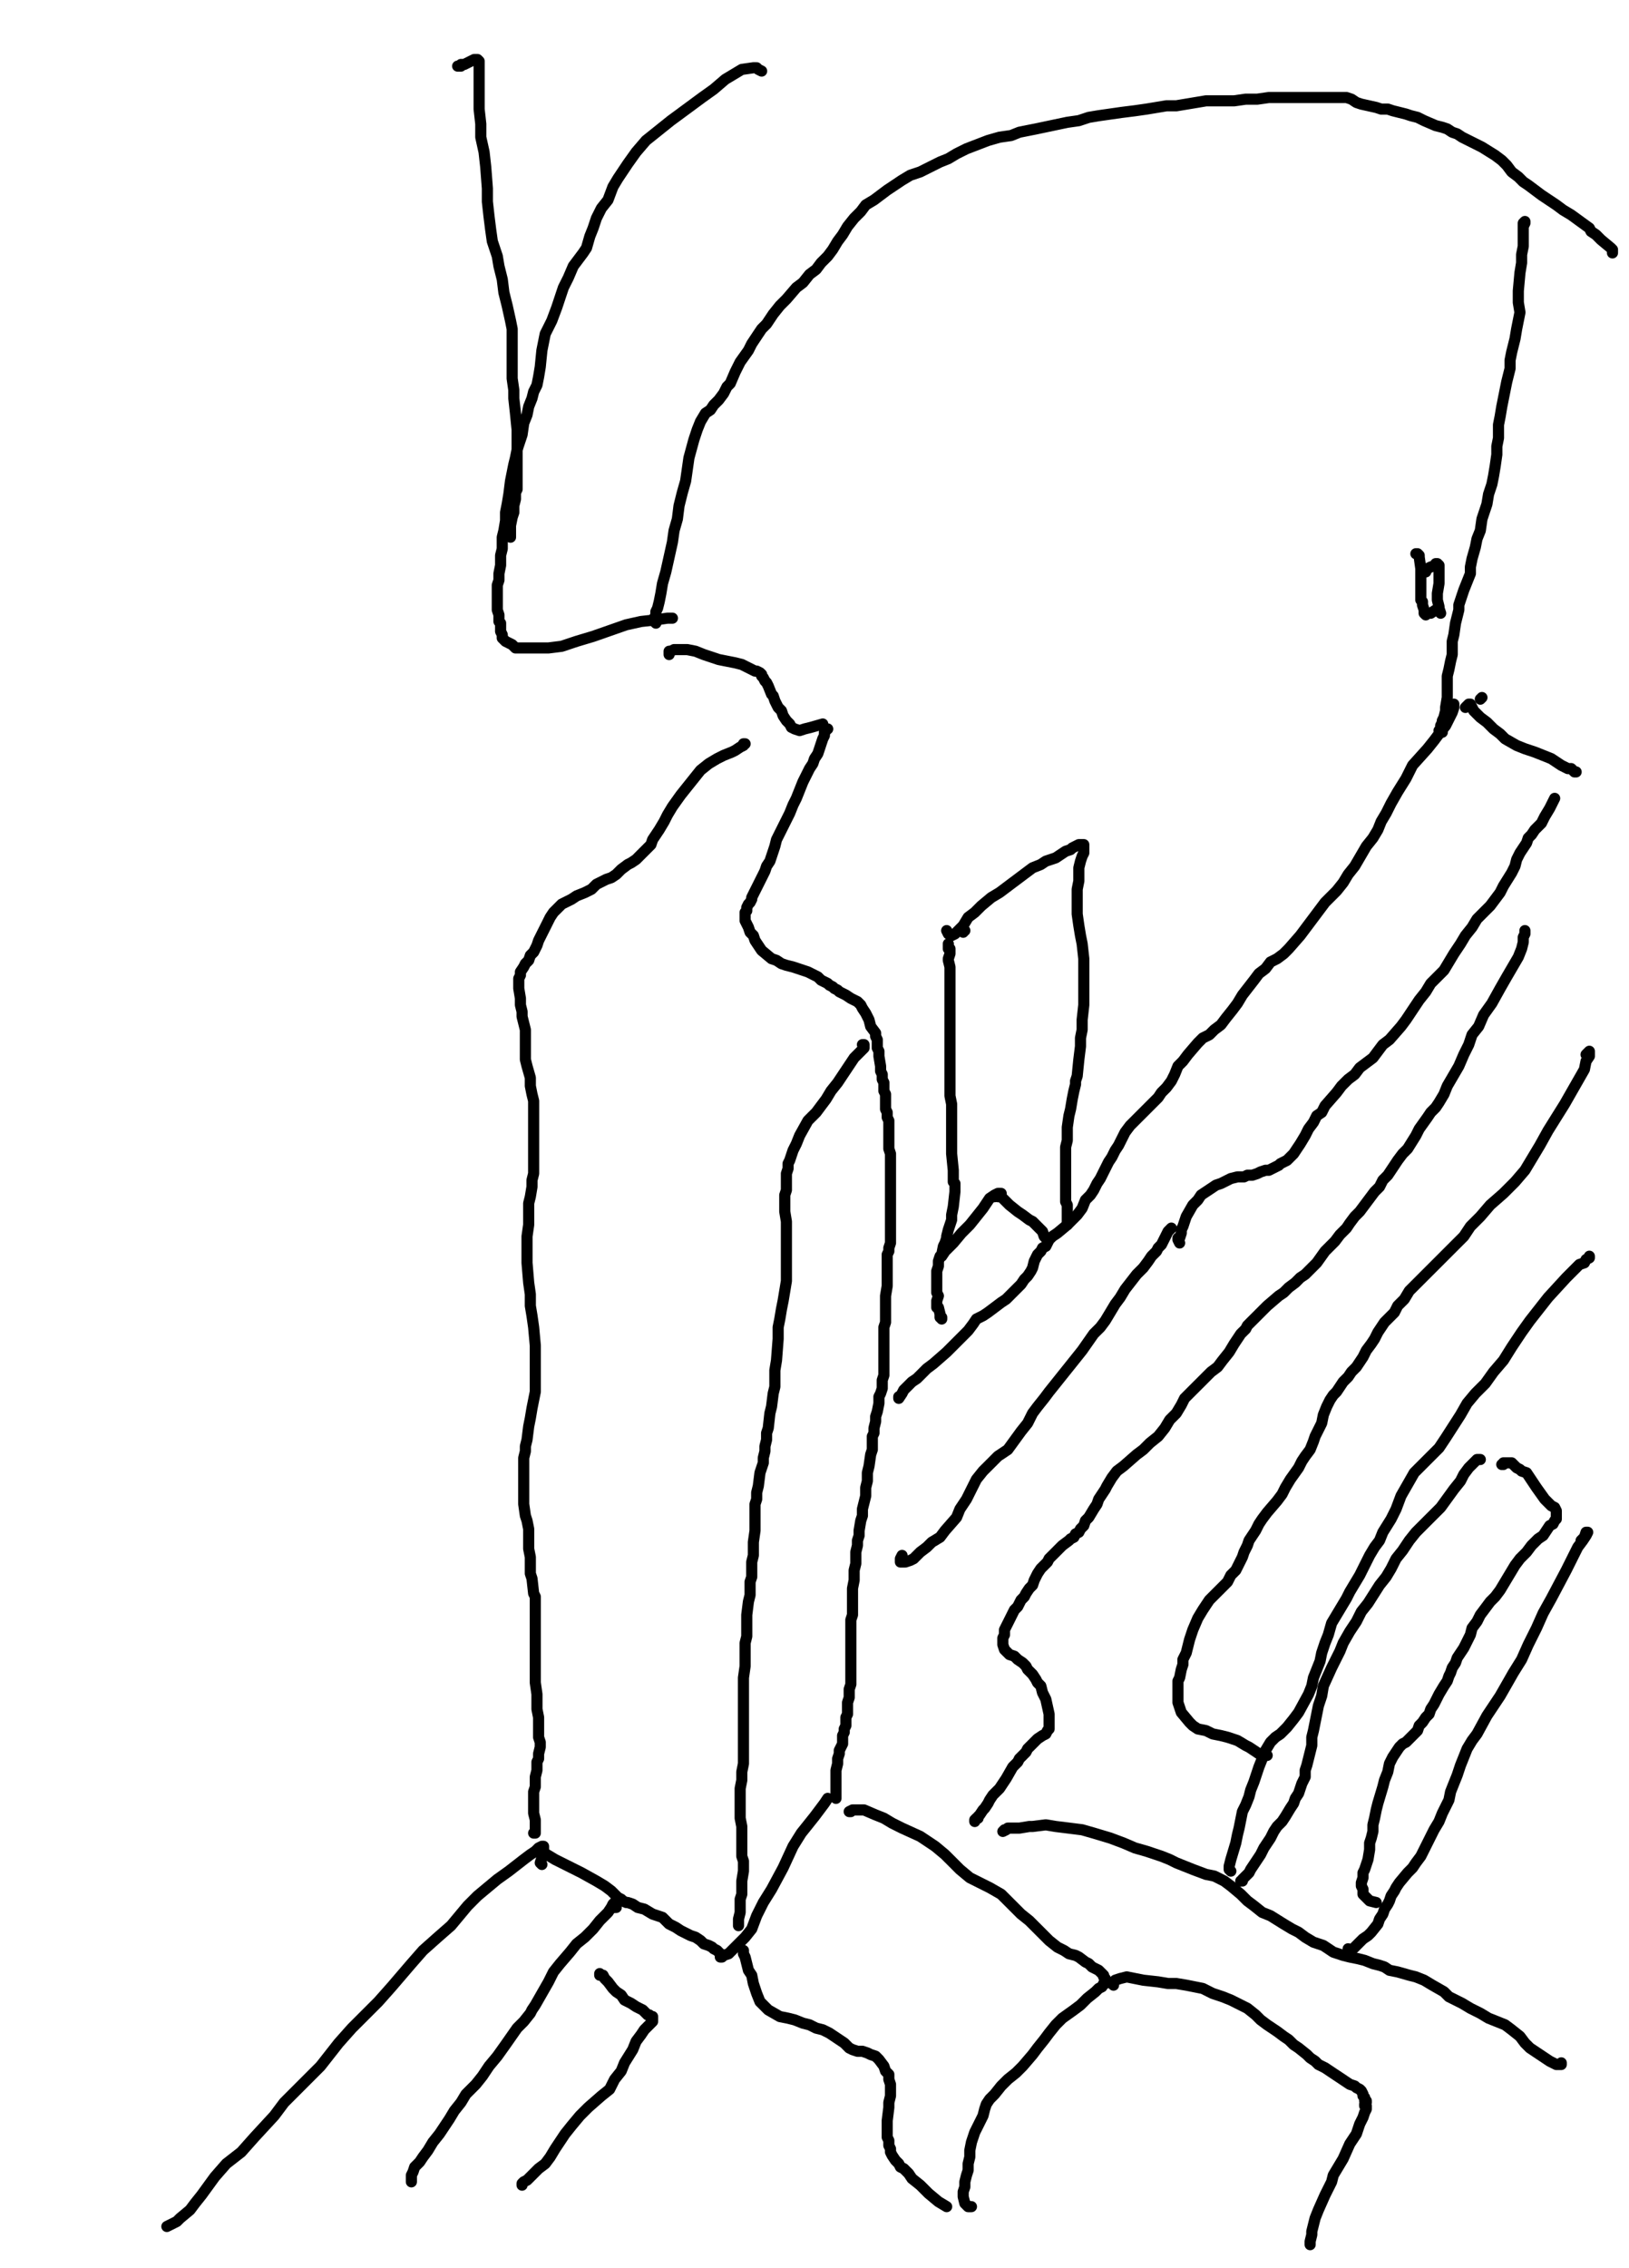 <?xml version="1.0" encoding="utf-8" ?>
<svg baseProfile="full" height="1425" version="1.1" width="1024" xmlns="http://www.w3.org/2000/svg" xmlns:ev="http://www.w3.org/2001/xml-events" xmlns:xlink="http://www.w3.org/1999/xlink"><defs /><path d="M1141.35,997" fill="none" stroke="#000000" style="-webkit-tap-highlight-color: rgba(0, 0, 0, 0); stroke-linecap: round; stroke-linejoin: round; stroke-width: 7;" /><path d="M412.3,391.53L411.26,390.49L411.26,389.45L411.26,388.41L412.3,386.34L412.3,384.26L413.34,382.18L414.38,378.03L415.42,372.84L416.45,366.6L418.53,359.33L422.69,340.64L423.72,333.37L425.8,326.1L426.84,317.79L428.92,309.48L430.99,302.22L432.03,294.95L433.07,287.68L436.19,276.25L438.26,270.02L440.34,264.83L443.46,259.63L446.57,257.56L448.65,254.44L451.76,251.33L454.88,247.17L456.96,243.02L459.03,240.94L462.15,233.67L465.27,227.44L470.46,220.17L472.54,216.02L474.61,212.9L476.69,209.78L478.77,206.67L481.88,203.55L486.04,197.32L490.19,192.13L494.34,187.98L500.58,180.71L504.73,177.59L508.88,172.4L513.04,169.28L516.15,165.13L520.31,160.97L523.42,156.82L526.54,151.63L529.66,147.47L532.77,142.28L536.92,137.09L541.08,132.93L544.19,128.78L549.39,125.66L553.54,122.55L557.7,119.43L567.04,113.2L572.24,110.09L578.47,108.01L584.7,104.89L590.93,101.78L596.12,99.7L601.31,96.58L607.55,93.47L621.05,88.28L628.32,86.2L635.59,85.16L640.78,83.08L645.97,82.04L651.16,81.01L670.9,76.85L678.17,75.81L684.4,73.74L690.63,72.7L697.9,71.66L705.17,70.62L713.48,69.58L720.75,68.54L726.98,67.51L733.21,66.47L739.44,66.47L751.9,64.39L758.13,63.35L764.37,63.35L769.56,63.35L775.79,63.35L783.06,62.31L790.33,62.31L797.6,61.27L804.87,61.27L817.33,61.27L824.6,61.27L830.83,61.27L837.06,61.27L842.26,61.27L846.41,61.27L849.53,62.31L852.64,64.39L855.76,65.43L865.1,67.51L868.22,68.54L872.37,68.54L875.49,69.58L879.64,70.62L883.8,71.66L886.91,72.7L891.07,73.74L895.22,75.81L902.49,78.93L906.65,79.97L909.76,81.01L912.88,83.08L915.99,84.12L919.11,86.2L923.26,88.28L927.42,90.35L931.57,92.43L939.88,97.62L944.03,100.74L947.15,103.85L950.26,108.01L954.42,111.12L957.53,114.24L960.65,116.32L964.8,119.43L968.96,122.55L978.3,128.78L982.46,131.89L987.65,135.01L999.08,143.32L1000.11,145.4L1003.23,147.47L1006.34,150.59L1012.58,155.78L1013.61,156.82L1013.61,158.9" fill="none" stroke="#000000" style="-webkit-tap-highlight-color: rgba(0, 0, 0, 0); stroke-linecap: round; stroke-linejoin: round; stroke-width: 7;" /><path d="M478.77,44.66L476.69,43.62L475.65,42.58L473.57,42.58L466.3,43.62L455.92,49.85L448.65,56.08L441.38,61.27L421.65,75.81L416.45,79.97L406.07,88.28L399.84,95.55L394.65,102.82L388.41,112.16L385.3,117.35L382.18,125.66L378.03,130.86L374.91,137.09L372.84,143.32L370.76,148.51L368.68,155.78L366.6,158.9L363.49,163.05L360.37,167.2L357.26,174.47L354.14,180.71L352.06,186.94L349.99,193.17L346.87,201.48L344.8,205.63L342.72,209.78L341.68,214.98L340.64,220.17L339.6,230.56L338.56,236.79L337.53,241.98L335.45,246.13L334.41,250.29L332.33,255.48L331.29,260.67L329.22,265.87L328.18,273.14L325.06,282.48L324.02,287.68L322.99,291.83L321.95,297.02L320.91,302.22L319.87,310.52L318.83,316.75L317.79,321.95L317.79,327.14L316.75,333.37L315.72,337.53L315.72,340.64L315.72,344.8L314.68,348.95L314.68,351.03L314.68,355.18L313.64,360.37L313.64,364.53L312.6,367.64L312.6,374.91L312.6,378.03L312.6,381.14L312.6,383.22L313.64,386.34L313.64,390.49L314.68,391.53L314.68,396.72L315.72,398.8L315.72,399.84L315.72,400.88L316.75,401.91L317.79,402.95L319.87,403.99L321.95,405.03L324.02,407.11L326.1,407.11L328.18,407.11L331.29,407.11L335.45,407.11L339.6,407.11L344.8,407.11L353.1,406.07L362.45,402.95L372.84,399.84L393.61,392.57L402.95,390.49L412.3,389.45L419.57,388.41L422.69,388.41" fill="none" stroke="#000000" style="-webkit-tap-highlight-color: rgba(0, 0, 0, 0); stroke-linecap: round; stroke-linejoin: round; stroke-width: 7;" /><path d="M289.75,41.54L287.68,41.54L288.71,41.54L289.75,40.5L291.83,40.5L295.98,38.43L298.06,37.39L300.14,37.39L301.18,38.43L301.18,39.46L301.18,41.54L301.18,45.7L301.18,49.85L301.18,56.08L301.18,62.31L301.18,68.54L302.22,77.89L302.22,86.2L304.29,95.55L305.33,104.89L306.37,118.39L306.37,126.7L307.41,136.05L308.45,144.36L309.48,151.63L312.6,160.97L313.64,167.2L315.72,175.51L316.75,183.82L318.83,192.13L320.91,201.48L321.95,206.67L321.95,211.86L321.95,219.13L321.95,230.56L321.95,237.83L322.99,245.1L322.99,250.29L324.02,259.63L325.06,270.02L325.06,274.17L325.06,280.41L325.06,285.6L325.06,292.87L325.06,297.02L325.06,300.14L325.06,303.25L325.06,307.41L324.02,309.48L324.02,313.64L322.99,317.79L322.99,321.95L321.95,325.06L320.91,330.26L320.91,331.29L320.91,333.37L320.91,335.45L320.91,336.49L320.91,337.53" fill="none" stroke="#000000" style="-webkit-tap-highlight-color: rgba(0, 0, 0, 0); stroke-linecap: round; stroke-linejoin: round; stroke-width: 7;" /><path d="M420.61,411.26L420.61,409.18L421.65,409.18L423.72,408.15L428.92,408.15L432.03,408.15L437.23,409.18L442.42,411.26L451.76,414.38L456.96,415.42L462.15,416.45L466.3,417.49L468.38,418.53L472.54,420.61L474.61,421.65L475.65,421.65L477.73,422.69L478.77,423.72L478.77,424.76L479.81,425.8L480.84,427.88L481.88,428.92L482.92,430.99L485,436.19L486.04,437.23L487.08,440.34L488.11,442.42L489.15,444.49L491.23,446.57L492.27,449.69L494.34,452.8L496.42,454.88L497.46,456.96L499.54,458L502.65,459.03L505.77,458L509.92,456.96L517.19,454.88" fill="none" stroke="#000000" style="-webkit-tap-highlight-color: rgba(0, 0, 0, 0); stroke-linecap: round; stroke-linejoin: round; stroke-width: 7;" /><path d="M468.38,467.34L467.34,467.34L467.34,468.38L465.27,469.42L462.15,471.5L460.07,472.54L454.88,474.61L450.73,476.69L445.53,479.81L440.34,483.96L432.03,494.34L427.88,499.54L422.69,506.81L419.57,512L417.49,516.15L414.38,521.35L412.3,524.46L410.22,527.58L409.18,530.69L405.03,534.85L401.91,537.96L399.84,540.04L396.72,542.12L394.65,543.16L390.49,546.27L387.38,549.39L384.26,551.46L381.14,552.5L374.91,555.62L371.8,558.73L367.64,560.81L362.45,562.89L359.33,564.97L353.1,568.08L351.03,570.16L347.91,573.27L345.83,576.39L342.72,582.62L340.64,586.77L338.56,590.93L337.53,594.04L335.45,598.2L333.37,600.28L332.33,603.39L330.26,605.47L329.22,607.55L327.14,610.66L327.14,612.74L326.1,614.82L326.1,617.93L326.1,621.05L327.14,627.28L327.14,631.43L328.18,635.59L328.18,638.7L329.22,642.86L330.26,647.01L330.26,649.09L330.26,652.2L330.26,659.47L330.26,661.55L330.26,665.7L331.29,669.86L333.37,677.13L333.37,682.32L334.41,687.51L335.45,691.67L335.45,695.82L335.45,702.05L335.45,706.21L335.45,712.44L335.45,718.67L335.45,724.9L335.45,733.21L335.45,737.36L334.41,741.52L334.41,745.67L333.37,751.9L332.33,756.06L332.33,760.21L332.33,765.4L332.33,769.56L331.29,776.83L331.29,782.02L331.29,787.21L331.29,793.44L332.33,805.91L333.37,813.18L333.37,820.45L334.41,826.68L335.45,833.95L336.49,845.37L336.49,852.64L336.49,859.91L336.49,866.14L336.49,874.45L335.45,879.64L334.41,884.84L333.37,891.07L332.33,896.26L331.29,904.57L330.26,908.72L330.26,911.84L329.22,915.99L329.22,923.26L329.22,928.45L329.22,934.69L329.22,940.92L329.22,945.07L330.26,952.34L331.29,955.46L332.33,960.65L332.33,964.8L332.33,973.11L333.37,978.3L333.37,983.5L333.37,988.69L334.41,991.81L335.45,1001.15L336.49,1003.23L336.49,1007.38L336.49,1012.58L336.49,1018.81L336.49,1024L336.49,1028.15L336.49,1033.35L336.49,1038.54L336.49,1045.81L336.49,1048.92L336.49,1053.08L336.49,1057.23L337.53,1064.5L337.53,1068.66L337.53,1073.85L338.56,1079.04L338.56,1083.2L338.56,1088.39L338.56,1091.51L339.6,1094.62L339.6,1097.74L338.56,1101.89L338.56,1105.01L337.53,1107.08L337.53,1109.16L337.53,1112.28L336.49,1116.43L336.49,1119.55L336.49,1122.66L335.45,1125.78L335.45,1128.89L335.45,1132.01L335.45,1135.12L335.45,1137.2L335.45,1139.28L336.49,1143.43L336.49,1146.55L336.49,1148.62L336.49,1149.66L336.49,1151.74L335.45,1151.74" fill="none" stroke="#000000" style="-webkit-tap-highlight-color: rgba(0, 0, 0, 0); stroke-linecap: round; stroke-linejoin: round; stroke-width: 7;" /><path d="M340.64,1171.47L339.6,1170.43L340.64,1167.32L341.68,1165.24L341.68,1163.16L341.68,1160.05L340.64,1160.05L338.56,1161.09L336.49,1163.16L333.37,1165.24L329.22,1168.36L319.87,1175.63L312.6,1180.82L306.37,1186.01L300.14,1191.2L293.91,1197.44L283.52,1209.9L275.21,1217.17L265.87,1225.48L258.6,1233.78L246.13,1248.32L237.83,1257.67L229.52,1265.98L221.21,1274.29L212.9,1283.63L201.48,1298.17L193.17,1306.48L185.9,1313.75L178.63,1321.02L172.4,1329.33L159.94,1342.83L151.63,1352.18L142.28,1359.45L135.01,1367.76L126.7,1379.18L122.55,1384.37L119.43,1388.53L113.2,1393.72L111.12,1395.8L106.97,1397.87L104.89,1398.91" fill="none" stroke="#000000" style="-webkit-tap-highlight-color: rgba(0, 0, 0, 0); stroke-linecap: round; stroke-linejoin: round; stroke-width: 7;" /><path d="M341.68,1165.24L339.6,1164.2L340.64,1164.2L343.76,1165.24L348.95,1168.36L353.1,1170.43L359.33,1173.55L365.57,1176.67L374.91,1181.86L380.11,1184.97L384.26,1188.09L386.34,1190.17L388.41,1192.24L390.49,1193.28L390.49,1194.32L389.45,1194.32L388.41,1194.32L386.34,1195.36L385.3,1196.4L384.26,1198.47L382.18,1201.59L376.99,1206.78L372.84,1211.98L367.64,1217.17L362.45,1221.32L358.3,1226.52L352.06,1233.78L347.91,1238.98L344.8,1245.21L336.49,1259.75L334.41,1262.86L333.37,1264.94L329.22,1270.13L325.06,1274.29L317.79,1284.67L312.6,1291.94L307.41,1298.17L303.25,1304.41L299.1,1309.6L292.87,1315.83L289.75,1321.02L285.6,1326.22L282.48,1331.41L276.25,1340.75L272.1,1345.95L268.98,1351.14L265.87,1355.29L263.79,1358.41L260.67,1361.53L259.63,1364.64L258.6,1366.72L258.6,1368.8L258.6,1370.87" fill="none" stroke="#000000" style="-webkit-tap-highlight-color: rgba(0, 0, 0, 0); stroke-linecap: round; stroke-linejoin: round; stroke-width: 7;" /><path d="M378.03,1241.05L376.99,1240.02L376.99,1241.05L379.07,1241.05L380.11,1243.13L382.18,1245.21L385.3,1249.36L387.38,1251.44L390.49,1253.52L392.57,1256.63L396.72,1258.71L399.84,1260.79L401.91,1261.83L403.99,1262.86L405.03,1263.9L407.11,1265.98L408.15,1265.98L409.18,1267.02L410.22,1267.02L410.22,1269.1L410.22,1270.13L409.18,1271.17L408.15,1272.21L405.03,1275.33L402.95,1278.44L399.84,1282.6L397.76,1287.79L392.57,1296.1L390.49,1301.29L386.34,1306.48L383.22,1312.71L378.03,1316.87L369.72,1324.14L364.53,1329.33L359.33,1335.56L355.18,1340.75L348.95,1350.1L345.83,1355.29L342.72,1359.45L338.56,1362.56L335.45,1365.68L331.29,1369.83L329.22,1370.87L328.18,1371.91L328.18,1372.95" fill="none" stroke="#000000" style="-webkit-tap-highlight-color: rgba(0, 0, 0, 0); stroke-linecap: round; stroke-linejoin: round; stroke-width: 7;" /><path d="M520.31,458L519.27,458L519.27,459.03L518.23,460.07L518.23,462.15L517.19,464.23L516.15,467.34L515.12,470.46L514.08,473.57L512,476.69L510.96,479.81L508.88,482.92L506.81,487.08L504.73,491.23L500.58,501.61L498.5,505.77L496.42,510.96L494.34,515.12L490.19,523.42L488.11,527.58L487.08,531.73L483.96,541.08L481.88,544.19L480.84,547.31L479.81,549.39L478.77,551.46L477.73,553.54L476.69,555.62L475.65,557.7L474.61,559.77L473.57,561.85L472.54,563.93L472.54,564.97L471.5,567.04L470.46,568.08L469.42,570.16L469.42,572.24L468.38,573.27L468.38,574.31L468.38,575.35L468.38,577.43L468.38,578.47L469.42,580.54L470.46,582.62L471.5,585.74L473.57,587.81L474.61,590.93L476.69,594.04L478.77,597.16L485,602.35L488.11,603.39L491.23,605.47L494.34,606.51L498.5,607.55L501.61,608.58L504.73,609.62L507.85,610.66L509.92,611.7L514.08,613.78L516.15,615.85L518.23,616.89L520.31,617.93L521.35,618.97L523.42,620.01L524.46,621.05L526.54,622.09L527.58,623.12L531.73,625.2L534.85,627.28L536.92,628.32L539,629.35L541.08,631.43L542.12,633.51L544.19,636.62L545.23,638.7L546.27,640.78L547.31,644.93L550.43,649.09L550.43,651.16L551.46,653.24L551.46,655.32L551.46,658.43L552.5,660.51L552.5,663.63L553.54,669.86L553.54,672.97L554.58,675.05L554.58,678.17L555.62,680.24L555.62,683.36L555.62,685.44L556.66,687.51L556.66,690.63L556.66,694.78L556.66,696.86L557.7,698.94L557.7,699.98L557.7,702.05L558.73,704.13L558.73,706.21L558.73,709.32L558.73,712.44L558.73,718.67L558.73,721.78L559.77,724.9L559.77,728.02L559.77,731.13L559.77,734.25L559.77,737.36L559.77,738.4L559.77,739.44L559.77,743.59L559.77,745.67L559.77,748.79L559.77,750.86L559.77,753.98L559.77,756.06L559.77,759.17L559.77,762.29L559.77,765.4L559.77,767.48L559.77,772.67L559.77,774.75L559.77,777.87L559.77,780.98L558.73,784.1L558.73,786.17L557.7,788.25L557.7,791.37L557.7,797.6L557.7,800.71L557.7,803.83L557.7,807.98L556.66,814.22L556.66,818.37L556.66,824.6L556.66,827.72L556.66,830.83L555.62,833.95L555.62,836.02L555.62,839.14L555.62,842.26L555.62,845.37L555.62,848.49L555.62,851.6L555.62,854.72L555.62,860.95L555.62,864.06L554.58,867.18L554.58,870.3L554.58,872.37L553.54,875.49L552.5,877.57L552.5,879.64L552.5,881.72L551.46,886.91L550.43,890.03L550.43,893.14L549.39,897.3L549.39,900.41L548.35,902.49L548.35,906.65L548.35,910.8L547.31,913.91L546.27,921.18L545.23,925.34L545.23,930.53L544.19,934.69L544.19,939.88L543.16,944.03L542.12,948.19L542.12,952.34L541.08,955.46L540.04,961.69L540.04,964.8L539,967.92L539,971.03L537.96,975.19L537.96,978.3L537.96,982.46L536.92,986.61L536.92,989.73L536.92,992.84L535.89,998.04L535.89,1001.15L535.89,1003.23L535.89,1005.31L535.89,1008.42L535.89,1011.54L535.89,1014.65L534.85,1017.77L534.85,1021.92L534.85,1028.15L534.85,1031.27L534.85,1034.39L534.85,1040.62L534.85,1042.69L534.85,1044.77L534.85,1046.85L534.85,1048.92L534.85,1053.08L534.85,1054.12L534.85,1056.19L534.85,1058.27L533.81,1061.39L533.81,1063.46L533.81,1066.58L532.77,1069.7L532.77,1072.81L532.77,1076.97L531.73,1079.04L531.73,1081.12L531.73,1083.2L531.73,1084.24L530.69,1086.31L530.69,1088.39L529.66,1090.47L529.66,1092.54L529.66,1095.66L528.62,1097.74L527.58,1099.81L527.58,1101.89L526.54,1105.01L526.54,1108.12L525.5,1112.28L525.5,1116.43L525.5,1120.58L525.5,1126.82L525.5,1128.89L525.5,1129.93" fill="none" stroke="#000000" style="-webkit-tap-highlight-color: rgba(0, 0, 0, 0); stroke-linecap: round; stroke-linejoin: round; stroke-width: 7;" /><path d="M542.12,656.36L543.16,656.36L543.16,657.4L543.16,658.43L542.12,659.47L540.04,661.55L536.92,664.67L530.69,674.01L526.54,680.24L522.39,685.44L519.27,690.63L516.15,694.78L513.04,698.94L509.92,702.05L507.85,704.13L502.65,713.48L500.58,718.67L498.5,722.82L497.46,725.94L496.42,729.05L495.38,731.13L495.38,734.25L494.34,737.36L494.34,739.44L494.34,744.63L494.34,747.75L493.31,750.86L493.31,756.06L493.31,761.25L494.34,767.48L494.34,772.67L494.34,776.83L494.34,780.98L494.34,784.1L494.34,793.44L494.34,798.64L494.34,804.87L493.31,811.1L492.27,817.33L491.23,822.52L490.19,828.75L489.15,833.95L489.15,841.22L488.11,854.72L487.08,860.95L487.08,867.18L487.08,871.33L486.04,875.49L485,883.8L483.96,887.95L482.92,897.3L481.88,900.41L481.88,904.57L480.84,908.72L480.84,911.84L479.81,915.99L479.81,919.11L478.77,922.22L477.73,925.34L476.69,933.65L475.65,937.8L475.65,941.96L474.61,945.07L474.61,949.23L474.61,952.34L474.61,955.46L474.61,958.57L474.61,961.69L473.57,968.96L473.57,973.11L473.57,977.27L472.54,981.42L472.54,985.57L472.54,990.77L471.5,993.88L471.5,998.04L471.5,1002.19L470.46,1006.34L469.42,1014.65L469.42,1018.81L469.42,1022.96L469.42,1028.15L468.38,1032.31L468.38,1036.46L468.38,1039.58L468.38,1043.73L468.38,1046.85L467.34,1054.12L467.34,1058.27L467.34,1061.39L467.34,1065.54L467.34,1069.7L467.34,1074.89L467.34,1079.04L467.34,1083.2L467.34,1088.39L467.34,1094.62L467.34,1099.81L467.34,1103.97L467.34,1108.12L466.3,1113.31L466.3,1118.51L465.27,1123.7L465.27,1127.85L465.27,1133.05L465.27,1142.39L466.3,1147.59L466.3,1156.93L466.3,1162.13L466.3,1166.28L467.34,1169.4L467.34,1172.51L467.34,1175.63L466.3,1181.86L466.3,1184.97L466.3,1188.09L466.3,1190.17L465.27,1193.28L465.27,1195.36L465.27,1197.44L465.27,1199.51L465.27,1201.59L464.23,1205.74L464.23,1206.78L464.23,1207.82L464.23,1208.86L464.23,1209.9L464.23,1207.82" fill="none" stroke="#000000" style="-webkit-tap-highlight-color: rgba(0, 0, 0, 0); stroke-linecap: round; stroke-linejoin: round; stroke-width: 7;" /><path d="M387.38,1198.47L386.34,1198.47L386.34,1197.44L387.38,1196.4L388.41,1194.32L390.49,1194.32L391.53,1194.32L393.61,1195.36L394.65,1195.36L397.76,1196.4L400.88,1198.47L405.03,1199.51L410.22,1202.63L416.45,1204.71L420.61,1208.86L424.76,1210.94L427.88,1213.01L434.11,1216.13L437.23,1217.17L440.34,1219.25L442.42,1221.32L445.53,1222.36L447.61,1223.4L448.65,1224.44L450.73,1225.48L451.76,1226.52L452.8,1227.55L452.8,1229.63L453.84,1229.63L454.88,1228.59L458,1227.55L460.07,1225.48L462.15,1223.4L465.27,1220.28L468.38,1217.17L472.54,1211.98L475.65,1203.67L479.81,1195.36L485,1187.05L492.27,1173.55L498.5,1160.05L503.69,1151.74L507.85,1146.55L512,1141.35L515.12,1137.2L518.23,1133.05L520.31,1129.93" fill="none" stroke="#000000" style="-webkit-tap-highlight-color: rgba(0, 0, 0, 0); stroke-linecap: round; stroke-linejoin: round; stroke-width: 7;" /><path d="M467.34,1225.48L467.34,1227.55L468.38,1229.63L469.42,1233.78L470.46,1237.94L472.54,1241.05L473.57,1246.25L475.65,1252.48L477.73,1257.67L479.81,1259.75L482.92,1262.86L490.19,1267.02L495.38,1268.06L499.54,1269.1L504.73,1271.17L508.88,1272.21L513.04,1274.29L517.19,1275.33L521.35,1277.4L524.46,1279.48L530.69,1283.63L533.81,1286.75L535.89,1287.79L539,1288.83L542.12,1288.83L545.23,1289.87L547.31,1290.9L550.43,1291.94L552.5,1294.02L555.62,1298.17L556.66,1301.29L558.73,1303.37L558.73,1306.48L559.77,1309.6L559.77,1312.71L559.77,1316.87L558.73,1321.02L558.73,1324.14L557.7,1332.45L557.7,1336.6L557.7,1339.72L557.7,1342.83L558.73,1344.91L558.73,1348.02L559.77,1350.1L559.77,1352.18L560.81,1354.26L562.89,1357.37L564.97,1359.45L566,1361.53L568.08,1362.56L571.2,1365.68L573.27,1368.8L578.47,1372.95L583.66,1378.14L589.89,1383.33L595.08,1386.45" fill="none" stroke="#000000" style="-webkit-tap-highlight-color: rgba(0, 0, 0, 0); stroke-linecap: round; stroke-linejoin: round; stroke-width: 7;" /><path d="M534.85,1138.24L533.81,1138.24L535.89,1137.2L537.96,1137.2L541.08,1137.2L543.16,1137.2L550.43,1140.32L555.62,1142.39L560.81,1145.51L567.04,1148.62L578.47,1153.82L587.81,1160.05L594.04,1165.24L599.24,1170.43L603.39,1174.59L609.62,1179.78L613.78,1181.86L617.93,1183.94L622.09,1186.01L629.35,1190.17L633.51,1194.32L637.66,1198.47L641.82,1202.63L647.01,1206.78L650.13,1209.9L653.24,1213.01L656.36,1216.13L659.47,1219.25L664.67,1223.4L668.82,1225.48L671.94,1227.55L676.09,1228.59L678.17,1229.63L682.32,1232.75L684.4,1233.78L686.47,1235.86L688.55,1236.9L690.63,1237.94L691.67,1238.98L692.71,1240.02L693.74,1241.05L693.74,1242.09L694.78,1243.13L694.78,1244.17L694.78,1245.21L694.78,1246.25L693.74,1246.25L692.71,1248.32L690.63,1249.36L688.55,1251.44L683.36,1255.59L679.2,1259.75L675.05,1262.86L667.78,1268.06L663.63,1272.21L659.47,1277.4L656.36,1281.56L652.2,1286.75L649.09,1290.9L642.86,1298.17L638.7,1302.33L633.51,1306.48L629.35,1310.64L625.2,1315.83L622.09,1318.95L620.01,1322.06L618.97,1325.18L617.93,1329.33L614.82,1335.56L612.74,1339.72L611.7,1342.83L610.66,1345.95L609.62,1351.14L609.62,1355.29L608.58,1359.45L608.58,1363.6L607.55,1366.72L606.51,1370.87L606.51,1373.99L605.47,1377.1L605.47,1380.22L606.51,1384.37L608.58,1386.45L610.66,1386.45" fill="none" stroke="#000000" style="-webkit-tap-highlight-color: rgba(0, 0, 0, 0); stroke-linecap: round; stroke-linejoin: round; stroke-width: 7;" /><path d="M699.98,1247.29L698.94,1246.25L701.01,1244.17L704.13,1243.13L708.28,1242.09L713.48,1243.13L718.67,1244.17L728.02,1245.21L734.25,1246.25L739.44,1246.25L745.67,1247.29L756.06,1249.36L762.29,1252.48L768.52,1254.56L773.71,1256.63L777.87,1258.71L784.1,1261.83L789.29,1265.98L792.41,1269.1L796.56,1272.21L802.79,1276.37L806.95,1279.48L810.06,1281.56L813.18,1284.67L816.29,1286.75L821.48,1290.9L823.56,1292.98L826.68,1295.06L828.75,1297.14L832.91,1299.21L836.02,1301.29L839.14,1303.37L842.26,1305.44L845.37,1307.52L848.49,1309.6L851.6,1310.64L852.64,1311.68L854.72,1312.71L855.76,1313.75L856.8,1315.83L856.8,1316.87L857.83,1317.91L857.83,1318.95L857.83,1319.98L858.87,1319.98L858.87,1321.02L857.83,1322.06L857.83,1323.1L858.87,1323.1L858.87,1324.14L858.87,1325.18L857.83,1327.25L856.8,1330.37L854.72,1334.52L852.64,1340.75L848.49,1346.99L844.33,1356.33L838.1,1366.72L837.06,1370.87L832.91,1379.18L828.75,1388.53L826.68,1393.72L825.64,1397.87L824.6,1402.03L824.6,1404.11L823.56,1408.26L823.56,1410.34L823.56,1410.34" fill="none" stroke="#000000" style="-webkit-tap-highlight-color: rgba(0, 0, 0, 0); stroke-linecap: round; stroke-linejoin: round; stroke-width: 7;" /><path d="M632.47,1149.66L630.39,1150.7L631.43,1149.66L632.47,1149.66L633.51,1148.62L637.66,1148.62L640.78,1148.62L647.01,1147.59L649.09,1147.59L657.4,1146.55L663.63,1147.59L671.94,1148.62L680.24,1149.66L687.51,1151.74L697.9,1154.86L706.21,1157.97L713.48,1161.09L720.75,1163.16L730.09,1166.28L735.29,1168.36L739.44,1170.43L744.63,1172.51L749.83,1174.59L758.13,1177.7L763.33,1178.74L769.56,1181.86L773.71,1184.97L779.94,1190.17L784.1,1194.32L788.25,1197.44L793.44,1201.59L798.64,1203.67L806.95,1208.86L812.14,1211.98L816.29,1214.05L820.45,1217.17L825.64,1220.28L828.75,1221.32L831.87,1222.36L834.99,1224.44L838.1,1226.52L844.33,1228.59L848.49,1229.63L853.68,1230.67L857.83,1231.71L863.03,1233.78L867.18,1234.82L870.3,1235.86L873.41,1237.94L878.6,1238.98L885.87,1241.05L890.03,1242.09L895.22,1244.17L900.41,1247.29L907.68,1251.44L910.8,1254.56L914.95,1256.63L919.11,1258.71L924.3,1261.83L930.53,1264.94L935.72,1268.06L940.92,1270.13L946.11,1272.21L950.26,1275.33L955.46,1279.48L958.57,1283.63L961.69,1286.75L971.03,1292.98L974.15,1295.06L978.3,1297.14L980.38,1297.14L981.42,1297.14L981.42,1296.1" fill="none" stroke="#000000" style="-webkit-tap-highlight-color: rgba(0, 0, 0, 0); stroke-linecap: round; stroke-linejoin: round; stroke-width: 7;" /><path d="M993.88,967.92L994.92,966.88L995.96,965.84L997,962.73L998.04,962.73L997,964.8L994.92,967.92L991.81,972.07L988.69,978.3L984.54,986.61L975.19,1004.27L970,1013.61L965.84,1022.96L960.65,1033.35L956.49,1042.69L951.3,1051L947.15,1058.27L942.99,1065.54L938.84,1071.77L934.69,1078L928.45,1089.43L925.34,1093.58L922.22,1098.77L920.15,1103.97L918.07,1109.16L915.99,1115.39L913.91,1120.58L911.84,1125.78L910.8,1130.97L906.65,1139.28L904.57,1144.47L901.45,1149.66L898.34,1155.89L895.22,1162.13L893.14,1166.28L890.03,1170.43L887.95,1173.55L884.84,1176.67L879.64,1182.9L877.57,1186.01L876.53,1188.09L874.45,1191.2L873.41,1194.32L872.37,1196.4L870.3,1199.51L869.26,1202.63L867.18,1205.74L866.14,1208.86L861.99,1214.05L859.91,1216.13L856.8,1218.21L854.72,1220.28L852.64,1222.36L850.56,1224.44L848.49,1225.48L847.45,1226.52L847.45,1224.44" fill="none" stroke="#000000" style="-webkit-tap-highlight-color: rgba(0, 0, 0, 0); stroke-linecap: round; stroke-linejoin: round; stroke-width: 7;" /><path d="M999.08,789.29L999.08,790.33L997,791.37L995.96,793.44L992.84,794.48L988.69,798.64L984.54,802.79L973.11,815.25L961.69,829.79L956.49,837.06L950.26,846.41L945.07,854.72L938.84,861.99L933.65,869.26L927.42,875.49L922.22,881.72L918.07,888.99L908.72,903.53L904.57,909.76L899.38,914.95L894.18,920.15L888.99,925.34L884.84,932.61L880.68,939.88L877.57,948.19L874.45,954.42L869.26,962.73L867.18,967.92L864.06,972.07L860.95,977.27L857.83,983.5L854.72,989.73L851.6,994.92L848.49,1000.11L846.41,1004.27L840.18,1014.65L837.06,1019.85L834.99,1027.12L832.91,1032.31L830.83,1038.54L829.79,1043.73L827.72,1048.92L825.64,1054.12L824.6,1059.31L822.52,1064.5L816.29,1075.93L813.18,1080.08L809.02,1085.27L804.87,1089.43L801.75,1091.51L798.64,1094.62L795.52,1099.81L793.44,1105.01L791.37,1110.2L788.25,1119.55L786.17,1124.74L785.14,1128.89L783.06,1134.09L780.98,1138.24L779.94,1143.43L778.9,1148.62L777.87,1152.78L776.83,1157.97L773.71,1168.36L772.67,1172.51L772.67,1174.59L773.71,1175.63" fill="none" stroke="#000000" style="-webkit-tap-highlight-color: rgba(0, 0, 0, 0); stroke-linecap: round; stroke-linejoin: round; stroke-width: 7;" /><path d="M930.53,917.03L929.49,917.03L928.45,917.03L927.42,918.07L925.34,920.15L923.26,922.22L920.15,926.38L918.07,930.53L913.91,935.72L905.61,947.15L900.41,952.34L895.22,957.53L890.03,962.73L885.87,967.92L881.72,974.15L877.57,979.34L874.45,985.57L871.33,990.77L867.18,995.96L859.91,1007.38L855.76,1012.58L852.64,1018.81L848.49,1025.04L844.33,1032.31L842.26,1037.5L839.14,1043.73L837.06,1047.89L831.87,1059.31L830.83,1065.54L828.75,1071.77L827.72,1076.97L826.68,1082.16L825.64,1087.35L824.6,1091.51L824.6,1096.7L823.56,1100.85L821.48,1109.16L820.45,1112.28L820.45,1116.43L818.37,1120.58L817.33,1123.7L816.29,1126.82L814.22,1129.93L813.18,1133.05L811.1,1136.16L807.98,1141.35L805.91,1144.47L802.79,1147.59L800.71,1150.7L798.64,1154.86L796.56,1157.97L794.48,1161.09L792.41,1165.24L790.33,1168.36L786.17,1174.59L785.14,1176.67L783.06,1178.74L780.98,1180.82L780.98,1181.86L779.94,1181.86" fill="none" stroke="#000000" style="-webkit-tap-highlight-color: rgba(0, 0, 0, 0); stroke-linecap: round; stroke-linejoin: round; stroke-width: 7;" /><path d="M945.07,920.15L944.03,920.15L945.07,920.15L945.07,919.11L947.15,919.11L948.19,919.11L950.26,919.11L951.3,920.15L953.38,922.22L955.46,923.26L956.49,924.3L959.61,925.34L963.76,931.57L965.84,934.69L971.03,941.96L973.11,944.03L975.19,946.11L977.27,947.15L978.3,949.23L978.3,950.26L978.3,952.34L978.3,953.38L978.3,954.42L977.27,955.46L976.23,957.53L974.15,958.57L972.07,961.69L970,964.8L966.88,966.88L962.73,971.03L959.61,975.19L955.46,979.34L952.34,983.5L946.11,993.88L942.99,999.08L939.88,1003.23L936.76,1006.34L933.65,1010.5L930.53,1014.65L928.45,1018.81L925.34,1022.96L924.3,1027.12L920.15,1035.42L918.07,1038.54L915.99,1041.66L914.95,1044.77L912.88,1047.89L911.84,1051L910.8,1053.08L909.76,1056.19L907.68,1059.31L904.57,1064.5L902.49,1068.66L901.45,1070.73L899.38,1073.85L898.34,1076.97L896.26,1079.04L894.18,1082.16L892.11,1084.24L891.07,1087.35L888.99,1089.43L883.8,1094.62L881.72,1095.66L879.64,1097.74L877.57,1100.85L875.49,1103.97L873.41,1108.12L872.37,1113.31L870.3,1118.51L869.26,1122.66L866.14,1133.05L865.1,1137.2L864.06,1142.39L863.03,1146.55L863.03,1150.7L861.99,1154.86L860.95,1157.97L860.95,1162.13L859.91,1168.36L858.87,1171.47L857.83,1174.59L856.8,1176.67L856.8,1179.78L855.76,1182.9L855.76,1184.97L856.8,1187.05L856.8,1190.17L860.95,1194.32L865.1,1195.36" fill="none" stroke="#000000" style="-webkit-tap-highlight-color: rgba(0, 0, 0, 0); stroke-linecap: round; stroke-linejoin: round; stroke-width: 7;" /><path d="M997,662.59L998.04,661.55L999.08,660.51L999.08,663.63L997,666.74L995.96,671.94L991.81,679.2L987.65,686.47L983.5,693.74L978.3,702.05L973.11,710.36L967.92,719.71L958.57,735.29L952.34,742.56L945.07,749.83L936.76,757.1L930.53,764.37L924.3,770.6L920.15,776.83L914.95,782.02L910.8,786.17L905.61,791.37L895.22,801.75L890.03,806.95L885.87,811.1L882.76,816.29L878.6,820.45L876.53,824.6L873.41,827.72L870.3,830.83L866.14,837.06L864.06,841.22L861.99,844.33L858.87,848.49L856.8,852.64L854.72,855.76L852.64,858.87L849.53,861.99L847.45,865.1L844.33,868.22L840.18,874.45L838.1,876.53L836.02,879.64L833.95,883.8L831.87,888.99L830.83,894.18L828.75,898.34L826.68,902.49L825.64,905.61L823.56,910.8L820.45,914.95L818.37,918.07L816.29,922.22L811.1,929.49L807.98,934.69L805.91,938.84L802.79,942.99L796.56,950.26L793.44,954.42L791.37,957.53L789.29,961.69L787.21,964.8L785.14,967.92L784.1,971.03L782.02,975.19L780.98,978.3L776.83,986.61L773.71,989.73L771.63,993.88L768.52,997L765.4,1000.11L763.33,1002.19L760.21,1005.31L758.13,1008.42L756.06,1011.54L752.94,1016.73L749.83,1024L747.75,1030.23L746.71,1034.39L745.67,1038.54L743.59,1042.69L743.59,1045.81L742.56,1048.92L741.52,1054.12L740.48,1056.19L740.48,1058.27L740.48,1060.35L740.48,1063.46L740.48,1066.58L740.48,1069.7L741.52,1072.81L742.56,1075.93L747.75,1082.16L749.83,1084.24L752.94,1086.31L758.13,1087.35L762.29,1089.43L767.48,1090.47L771.63,1091.51L774.75,1092.54L777.87,1093.58L783.06,1096.7L785.14,1097.74L788.25,1099.81L791.37,1101.89L796.56,1102.93" fill="none" stroke="#000000" style="-webkit-tap-highlight-color: rgba(0, 0, 0, 0); stroke-linecap: round; stroke-linejoin: round; stroke-width: 7;" /><path d="M958.57,584.7L958.57,585.74L958.57,586.77L957.53,588.85L957.53,591.97L956.49,596.12L954.42,601.31L947.15,613.78L942.99,621.05L937.8,630.39L932.61,637.66L929.49,644.93L925.34,650.13L923.26,656.36L920.15,662.59L917.03,669.86L909.76,682.32L907.68,687.51L904.57,692.71L902.49,695.82L899.38,698.94L897.3,702.05L892.11,709.32L890.03,713.48L884.84,721.78L881.72,724.9L878.6,729.05L876.53,732.17L874.45,735.29L872.37,738.4L869.26,741.52L867.18,745.67L864.06,748.79L857.83,757.1L854.72,761.25L851.6,764.37L848.49,768.52L846.41,771.63L842.26,775.79L839.14,779.94L836.02,783.06L832.91,786.17L827.72,793.44L825.64,795.52L823.56,797.6L820.45,800.71L817.33,802.79L814.22,805.91L810.06,809.02L806.95,812.14L803.83,814.22L796.56,820.45L794.48,822.52L791.37,825.64L788.25,828.75L786.17,830.83L784.1,832.91L783.06,834.99L779.94,838.1L777.87,841.22L775.79,844.33L772.67,849.53L768.52,854.72L765.4,858.87L761.25,861.99L758.13,865.1L755.02,868.22L751.9,871.33L744.63,878.6L742.56,882.76L739.44,887.95L735.29,892.11L732.17,897.3L728.02,902.49L722.82,906.65L718.67,910.8L714.52,913.91L706.21,921.18L702.05,924.3L698.94,928.45L695.82,933.65L694.78,935.72L692.71,938.84L690.63,941.96L689.59,945.07L687.51,948.19L684.4,953.38L682.32,955.46L681.28,958.57L679.2,960.65L678.17,962.73L676.09,963.76L675.05,965.84L672.97,966.88L671.94,967.92L667.78,971.03L665.7,973.11L663.63,975.19L661.55,977.27L659.47,979.34L658.43,981.42L656.36,983.5L654.28,985.57L652.2,988.69L650.13,992.84L649.09,995.96L647.01,998.04L644.93,1001.15L643.89,1003.23L641.82,1005.31L640.78,1007.38L639.74,1009.46L637.66,1011.54L635.59,1015.69L634.55,1017.77L633.51,1019.85L632.47,1021.92L631.43,1024L631.43,1027.12L630.39,1029.19L630.39,1031.27L630.39,1033.35L631.43,1036.46L632.47,1037.5L634.55,1039.58L637.66,1040.62L639.74,1042.69L642.86,1044.77L644.93,1046.85L645.97,1048.92L648.05,1051L649.09,1052.04L651.16,1055.16L652.2,1057.23L654.28,1059.31L655.32,1063.46L657.4,1067.62L659.47,1076.97L659.47,1079.04L659.47,1081.12L659.47,1083.2L659.47,1084.24L659.47,1086.31L658.43,1087.35L657.4,1089.43L655.32,1090.47L652.2,1092.54L650.13,1094.62L648.05,1096.7L645.97,1098.77L644.93,1100.85L642.86,1102.93L640.78,1105.01L639.74,1107.08L636.62,1110.2L632.47,1117.47L630.39,1120.58L628.32,1123.7L626.24,1125.78L624.16,1127.85L622.09,1130.97L621.05,1133.05L618.97,1136.16L617.93,1137.2L615.85,1140.32L614.82,1141.35L614.82,1142.39L613.78,1142.39L612.74,1143.43L612.74,1144.47" fill="none" stroke="#000000" style="-webkit-tap-highlight-color: rgba(0, 0, 0, 0); stroke-linecap: round; stroke-linejoin: round; stroke-width: 7;" /><path d="M567.04,977.27L566,979.34L566,980.38L566,981.42L567.04,981.42L569.12,981.42L572.24,980.38L574.31,979.34L575.35,978.3L576.39,977.27L578.47,975.19L582.62,972.07L585.74,968.96L590.93,965.84L594.04,961.69L601.31,953.38L603.39,948.19L607.55,941.96L610.66,935.72L613.78,929.49L617.93,924.3L622.09,920.15L627.28,914.95L633.51,910.8L641.82,899.38L645.97,894.18L649.09,887.95L652.2,883.8L656.36,878.6L659.47,874.45L663.63,869.26L667.78,864.06L671.94,858.87L680.24,848.49L687.51,838.1L691.67,833.95L694.78,829.79L697.9,824.6L701.01,819.41L704.13,815.25L707.25,810.06L714.52,800.71L718.67,796.56L721.78,792.41L723.86,789.29L726.98,786.17L728.02,784.1L730.09,782.02L731.13,779.94L732.17,777.87L734.25,773.71L735.29,772.67L736.32,771.63" fill="none" stroke="#000000" style="-webkit-tap-highlight-color: rgba(0, 0, 0, 0); stroke-linecap: round; stroke-linejoin: round; stroke-width: 7;" /><path d="M931.57,438.26L930.53,439.3" fill="none" stroke="#000000" style="-webkit-tap-highlight-color: rgba(0, 0, 0, 0); stroke-linecap: round; stroke-linejoin: round; stroke-width: 7;" /><path d="M741.52,780.98L740.48,778.9L740.48,777.87L740.48,778.9L741.52,777.87L742.56,774.75L742.56,772.67L743.59,770.6L744.63,767.48L745.67,764.37L749.83,757.1L752.94,753.98L755.02,750.86L758.13,748.79L761.25,746.71L764.37,744.63L767.48,743.59L771.63,741.52L773.71,740.48L777.87,739.44L778.9,739.44L780.98,739.44L782.02,739.44L784.1,738.4L785.14,738.4L787.21,738.4L790.33,737.36L792.41,736.32L795.52,735.29L797.6,735.29L799.68,734.25L801.75,733.21L803.83,732.17L804.87,731.13L806.95,730.09L809.02,729.05L813.18,724.9L815.25,721.78L817.33,718.67L820.45,713.48L822.52,709.32L825.64,705.17L827.72,701.01L830.83,698.94L832.91,694.78L840.18,686.47L843.29,682.32L847.45,678.17L851.6,675.05L854.72,670.9L858.87,667.78L863.03,664.67L866.14,660.51L869.26,656.36L873.41,653.24L880.68,644.93L883.8,640.78L887.95,634.55L892.11,628.32L896.26,623.12L899.38,617.93L903.53,613.78L907.68,609.62L913.91,599.24L918.07,593.01L921.18,587.81L925.34,582.62L928.45,577.43L932.61,573.27L936.76,569.12L939.88,564.97L942.99,560.81L945.07,556.66L950.26,548.35L952.34,544.19L953.38,540.04L955.46,535.89L957.53,532.77L959.61,529.66L960.65,526.54L962.73,524.46L964.8,521.35L968.96,517.19L971.03,513.04L974.15,507.85L977.27,501.61" fill="none" stroke="#000000" style="-webkit-tap-highlight-color: rgba(0, 0, 0, 0); stroke-linecap: round; stroke-linejoin: round; stroke-width: 7;" /><path d="M913.91,442.42L913.91,444.49L912.88,447.61L910.8,451.76L908.72,455.92L904.57,461.11L901.45,465.27L897.3,470.46L887.95,480.84L883.8,489.15L878.6,497.46L874.45,504.73L871.33,510.96L868.22,516.15L866.14,521.35L863.03,526.54L858.87,531.73L851.6,544.19L847.45,549.39L844.33,554.58L840.18,559.77L836.02,563.93L832.91,567.04L829.79,571.2L826.68,575.35L823.56,579.51L817.33,587.81L810.06,596.12L806.95,599.24L802.79,602.35L798.64,604.43L795.52,608.58L791.37,611.7L788.25,615.85L780.98,625.2L777.87,630.39L774.75,634.55L770.6,639.74L767.48,643.89L763.33,647.01L760.21,650.13L756.06,652.2L752.94,655.32L746.71,662.59L743.59,666.74L740.48,669.86L738.4,675.05L736.32,679.2L733.21,683.36L730.09,686.47L728.02,689.59L724.9,692.71L717.63,699.98L713.48,704.13L710.36,707.25L707.25,711.4L705.17,715.55L703.09,719.71L701.01,722.82L698.94,726.98L696.86,730.09L694.78,734.25L691.67,740.48L689.59,743.59L687.51,747.75L685.44,750.86L682.32,753.98L680.24,759.17L677.13,763.33L674.01,766.44L670.9,769.56L664.67,774.75L661.55,776.83L659.47,778.9L658.43,780.98L657.4,783.06L655.32,784.1L654.28,786.17L652.2,788.25L650.13,792.41L649.09,796.56L648.05,798.64L645.97,801.75L643.89,803.83L641.82,806.95L638.7,810.06L632.47,816.29L629.35,818.37L621.05,824.6L617.93,826.68L613.78,828.75L611.7,831.87L608.58,836.02L605.47,839.14L602.35,842.26L598.2,846.41L595.08,849.53L586.77,856.8L582.62,859.91L579.51,863.03L576.39,866.14L573.27,868.22L571.2,870.3L569.12,872.37L568.08,873.41L567.04,875.49L564.97,878.6L564.97,877.57" fill="none" stroke="#000000" style="-webkit-tap-highlight-color: rgba(0, 0, 0, 0); stroke-linecap: round; stroke-linejoin: round; stroke-width: 7;" /><path d="M605.47,585.74L605.47,584.7L606.51,584.7" fill="none" stroke="#000000" style="-webkit-tap-highlight-color: rgba(0, 0, 0, 0); stroke-linecap: round; stroke-linejoin: round; stroke-width: 7;" /><path d="M596.12,593.01L596.12,594.04L596.12,595.08L596.12,596.12L597.16,596.12L597.16,598.2L597.16,599.24L596.12,602.35L596.12,603.39L597.16,607.55L597.16,609.62L597.16,612.74L597.16,614.82L597.16,617.93L597.16,623.12L597.16,628.32L597.16,633.51L597.16,637.66L597.16,642.86L597.16,647.01L597.16,651.16L597.16,656.36L597.16,662.59L597.16,669.86L597.16,674.01L597.16,678.17L597.16,682.32L597.16,688.55L598.2,693.74L598.2,696.86L598.2,702.05L598.2,707.25L598.2,714.52L598.2,719.71L598.2,724.9L599.24,735.29L599.24,737.36L599.24,742.56L600.28,743.59L600.28,748.79L599.24,758.13L598.2,763.33L598.2,766.44L597.16,769.56L596.12,772.67L595.08,776.83L595.08,777.87L594.04,780.98L593.01,783.06L591.97,788.25L590.93,789.29L589.89,792.41L589.89,795.52L588.85,798.64L588.85,800.71L588.85,803.83L588.85,805.91L588.85,807.98L588.85,812.14L589.89,814.22L588.85,817.33L588.85,818.37L588.85,819.41L588.85,820.45L588.85,821.48L589.89,821.48L590.93,825.64L590.93,826.68L590.93,827.72L591.97,827.72L591.97,828.75L591.97,827.72" fill="none" stroke="#000000" style="-webkit-tap-highlight-color: rgba(0, 0, 0, 0); stroke-linecap: round; stroke-linejoin: round; stroke-width: 7;" /><path d="M595.08,584.7L596.12,586.77L598.2,587.81L600.28,586.77L605.47,581.58L608.58,576.39L612.74,573.27L616.89,569.12L623.12,563.93L628.32,560.81L632.47,557.7L636.62,554.58L640.78,551.46L644.93,548.35L649.09,545.23L654.28,543.16L657.4,541.08L663.63,539L666.74,536.92L669.86,534.85L672.97,533.81L674.01,532.77L676.09,531.73L678.17,530.69L680.24,530.69L681.28,530.69L681.28,531.73L681.28,533.81L681.28,535.89L680.24,537.96L679.2,541.08L678.17,545.23L678.17,548.35L678.17,553.54L677.13,558.73L677.13,563.93L677.13,574.31L678.17,581.58L679.2,587.81L680.24,593.01L681.28,602.35L681.28,609.62L681.28,617.93L681.28,625.2L681.28,631.43L680.24,640.78L680.24,647.01L679.2,652.2L679.2,657.4L678.17,665.7L677.13,676.09L676.09,679.2L676.09,681.28L675.05,685.44L674.01,690.63L672.97,696.86L671.94,701.01L670.9,708.28L670.9,712.44L670.9,716.59L669.86,720.75L669.86,725.94L669.86,731.13L669.86,736.32L669.86,738.4L669.86,741.52L669.86,744.63L669.86,747.75L669.86,750.86L669.86,752.94L669.86,755.02L670.9,757.1L670.9,759.17L670.9,761.25L670.9,764.37L670.9,767.48L670.9,768.52L670.9,769.56" fill="none" stroke="#000000" style="-webkit-tap-highlight-color: rgba(0, 0, 0, 0); stroke-linecap: round; stroke-linejoin: round; stroke-width: 7;" /><path d="M624.16,751.9L625.2,751.9L626.24,750.86L627.28,751.9L629.35,751.9L633.51,756.06L634.55,757.1L639.74,761.25L642.86,763.33L647.01,766.44L649.09,767.48L652.2,770.6L655.32,773.71L656.36,776.83L657.4,777.87L658.43,777.87" fill="none" stroke="#000000" style="-webkit-tap-highlight-color: rgba(0, 0, 0, 0); stroke-linecap: round; stroke-linejoin: round; stroke-width: 7;" /><path d="M629.35,749.83L628.32,749.83L627.28,749.83L625.2,750.86L622.09,752.94L617.93,759.17L613.78,764.37L609.62,769.56L604.43,774.75L599.24,780.98L594.04,786.17L591.97,789.29" fill="none" stroke="#000000" style="-webkit-tap-highlight-color: rgba(0, 0, 0, 0); stroke-linecap: round; stroke-linejoin: round; stroke-width: 7;" /><path d="M921.18,444.49L922.22,443.46L923.26,442.42L924.3,442.42L925.34,444.49L926.38,446.57L928.45,448.65L930.53,450.73L934.69,453.84L938.84,458L942.99,461.11L946.11,464.23L953.38,468.38L958.57,470.46L964.8,472.54L970,474.61L975.19,476.69L981.42,480.84L985.57,482.92L987.65,482.92L989.73,485L990.77,485" fill="none" stroke="#000000" style="-webkit-tap-highlight-color: rgba(0, 0, 0, 0); stroke-linecap: round; stroke-linejoin: round; stroke-width: 7;" /><path d="M957.53,143.32L957.53,142.28L958.57,140.2L958.57,139.16L957.53,140.2L957.53,144.36L957.53,148.51L957.53,154.74L956.49,159.94L956.49,165.13L955.46,171.36L954.42,182.78L954.42,190.05L955.46,196.28L954.42,201.48L953.38,206.67L952.34,212.9L950.26,221.21L949.23,226.4L949.23,231.59L947.15,239.9L946.11,245.1L945.07,250.29L944.03,255.48L942.99,261.71L941.96,266.9L941.96,275.21L940.92,280.41L940.92,285.6L939.88,292.87L938.84,299.1L937.8,304.29L935.72,310.52L934.69,316.75L931.57,326.1L930.53,333.37L928.45,338.56L927.42,343.76L925.34,351.03L924.3,356.22L924.3,360.37L922.22,365.57L920.15,370.76L919.11,373.87L917.03,380.11L917.03,383.22L915.99,387.38L914.95,391.53L913.91,398.8L912.88,402.95L912.88,407.11L912.88,411.26L911.84,415.42L910.8,420.61L909.76,424.76L909.76,427.88L909.76,429.96L909.76,435.15L909.76,438.26L908.72,444.49L908.72,446.57L907.68,450.73L906.65,452.8L906.65,453.84L905.61,455.92L905.61,458L904.57,459.03L905.61,459.03L906.65,460.07" fill="none" stroke="#000000" style="-webkit-tap-highlight-color: rgba(0, 0, 0, 0); stroke-linecap: round; stroke-linejoin: round; stroke-width: 7;" /><path d="M890.03,347.91L891.07,347.91L892.11,348.95L892.11,349.99L893.14,357.26L893.14,361.41L893.14,364.53L893.14,367.64L893.14,372.84L893.14,374.91L893.14,375.95L893.14,376.99L894.18,378.03L894.18,380.11L895.22,383.22L895.22,385.3L896.26,386.34L897.3,385.3L899.38,385.3L902.49,383.22L903.53,383.22L904.57,382.18" fill="none" stroke="#000000" style="-webkit-tap-highlight-color: rgba(0, 0, 0, 0); stroke-linecap: round; stroke-linejoin: round; stroke-width: 7;" /><path d="M896.26,359.33L896.26,358.3L897.3,357.26L899.38,356.22L902.49,355.18L902.49,354.14L903.53,354.14L904.57,355.18L904.57,358.3L904.57,360.37L904.57,366.6L903.53,372.84L903.53,376.99L904.57,381.14L904.57,382.18L905.61,385.3" fill="none" stroke="#000000" style="-webkit-tap-highlight-color: rgba(0, 0, 0, 0); stroke-linecap: round; stroke-linejoin: round; stroke-width: 7;" /></svg>